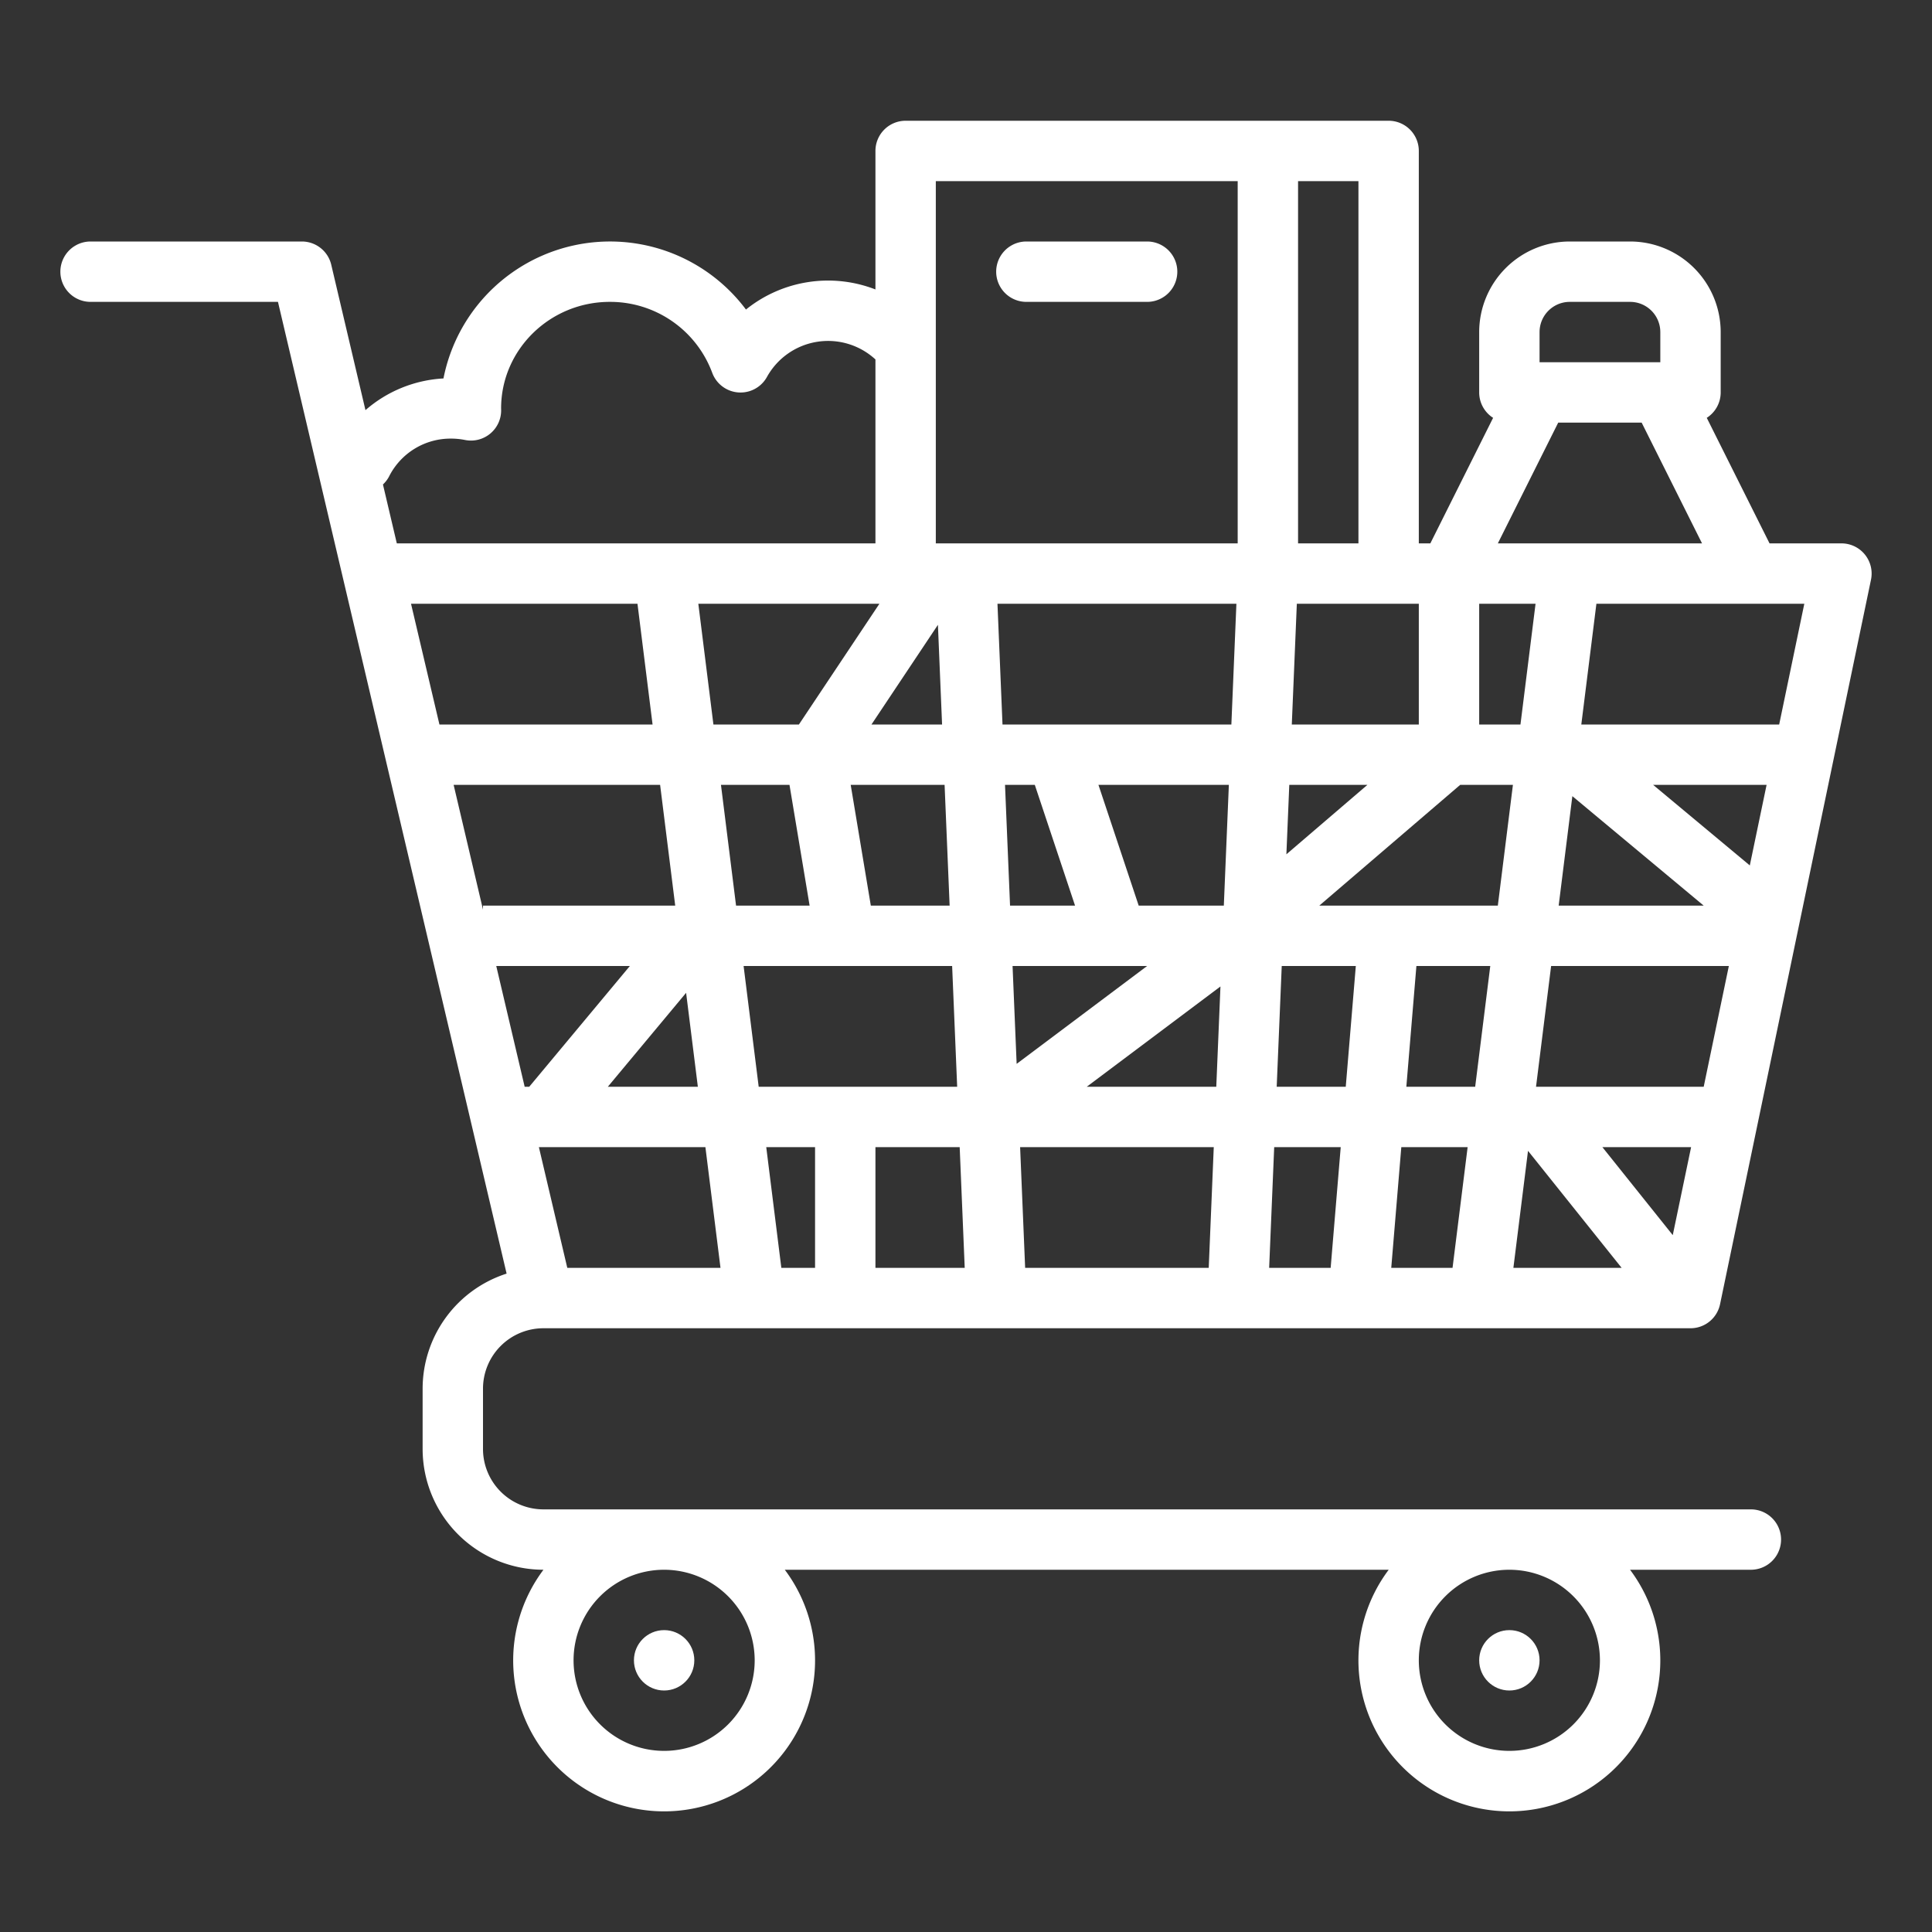 <?xml version="1.0"?>
<svg fill="#fff" xmlns="http://www.w3.org/2000/svg" id="Outline" viewBox="0 0 512 512" width="512" height="512"><rect x="0" y="0" width="512" height="512" fill="#333333" stroke="none"/><path d="M272,80h32a8,8,0,0,0,0-16H272a8,8,0,0,0,0,16Z"/><path d="M144,352H448a8,8,0,0,0,7.832-6.368l40-192A8,8,0,0,0,488,144H468.944L452.31,110.732A7.985,7.985,0,0,0,456,104V88a24.027,24.027,0,0,0-24-24H416a24.027,24.027,0,0,0-24,24v16a7.985,7.985,0,0,0,3.69,6.732L379.056,144H376V40a8,8,0,0,0-8-8H240a8,8,0,0,0-8,8V76.707a34.664,34.664,0,0,0-34.313,5.324,44.993,44.993,0,0,0-80.164,18.261,34.283,34.283,0,0,0-20.671,8.4L87.787,70.167A8,8,0,0,0,80,64H24a8,8,0,0,0,0,16H73.664l60.593,257.521A32.054,32.054,0,0,0,112,368v16a32.036,32.036,0,0,0,32,32h.022a40,40,0,1,0,63.956,0H368.022a40,40,0,1,0,63.956,0H464a8,8,0,0,0,0-16H144a16.019,16.019,0,0,1-16-16V368A16.019,16.019,0,0,1,144,352Zm53.062-96h55.264l1.334,32h-52.6Zm-12.124,32H161.081l20.745-24.895Zm65.388-80,1.334,32H230.777l-5.333-32Zm-19.378-16,17.611-26.417L249.66,192Zm169.99,16-4,32H349.626l37.334-32Zm15.751,2.988L451.5,240H413.062ZM304,256l-34.579,25.935L268.34,256Zm19.434,5.425L322.326,288H288ZM339.674,256h19.632l-2.667,32h-18.3Zm35.687,0h19.577l-4,32H372.694Zm-34.454-29.6.767-18.4h20.7ZM324.326,240h-22.56L291.1,208H325.66Zm-50.092-32L284.9,240H267.674l-1.334-32ZM216,304v32h-8.938l-4-32Zm16,0h22.326l1.334,32H232Zm38.34,0h51.32l-1.334,32H271.674Zm67.334,0h17.632l-2.667,32h-16.3Zm33.687,0h17.577l-4,32H368.694Zm33.578.981L429.755,336H401.062ZM407.062,288l4-32h47.1L451.5,288ZM438.1,208h30.065l-4.448,21.348ZM392,192V160h14.938l-4,32Zm-16,0H342.34l1.334-32H376Zm-49.674,0H265.674l-1.334-32h63.32Zm-93.274-32-21.333,32H189.062l-4-32Zm-23.829,48,5.333,32H195.062l-4-32Zm-30.285,32H128v1.072L120.218,208h54.72Zm-12.019,16-26.666,32h-1.211l-7.53-32Zm20.019,48,4,32h-40.6l-7.529-32ZM443.3,327.322,424.645,304h23.517ZM471.5,192H419.062l4-32h55.1ZM408,88a8.009,8.009,0,0,1,8-8h16a8.009,8.009,0,0,1,8,8v8H408Zm4.944,24h22.112l16,32H396.944ZM360,144H344V48h16ZM328,48v96H248V48ZM101.487,128.392a7.948,7.948,0,0,0,1.652-2.187,18.237,18.237,0,0,1,16.4-9.97,18.809,18.809,0,0,1,3.7.366,8,8,0,0,0,9.57-7.956l-.012-.41C132.8,92.667,145.72,80,161.6,80a28.836,28.836,0,0,1,27.133,18.755,8,8,0,0,0,14.544,1.093A18.518,18.518,0,0,1,232,95.256V144H105.16ZM168.938,160l4,32H116.454l-7.53-32ZM200,440a24,24,0,1,1-24-24A24.028,24.028,0,0,1,200,440Zm224,0a24,24,0,1,1-24-24A24.028,24.028,0,0,1,424,440Z"/><circle cx="176" cy="440" r="8"/><circle cx="400" cy="440" r="8"/></svg>
